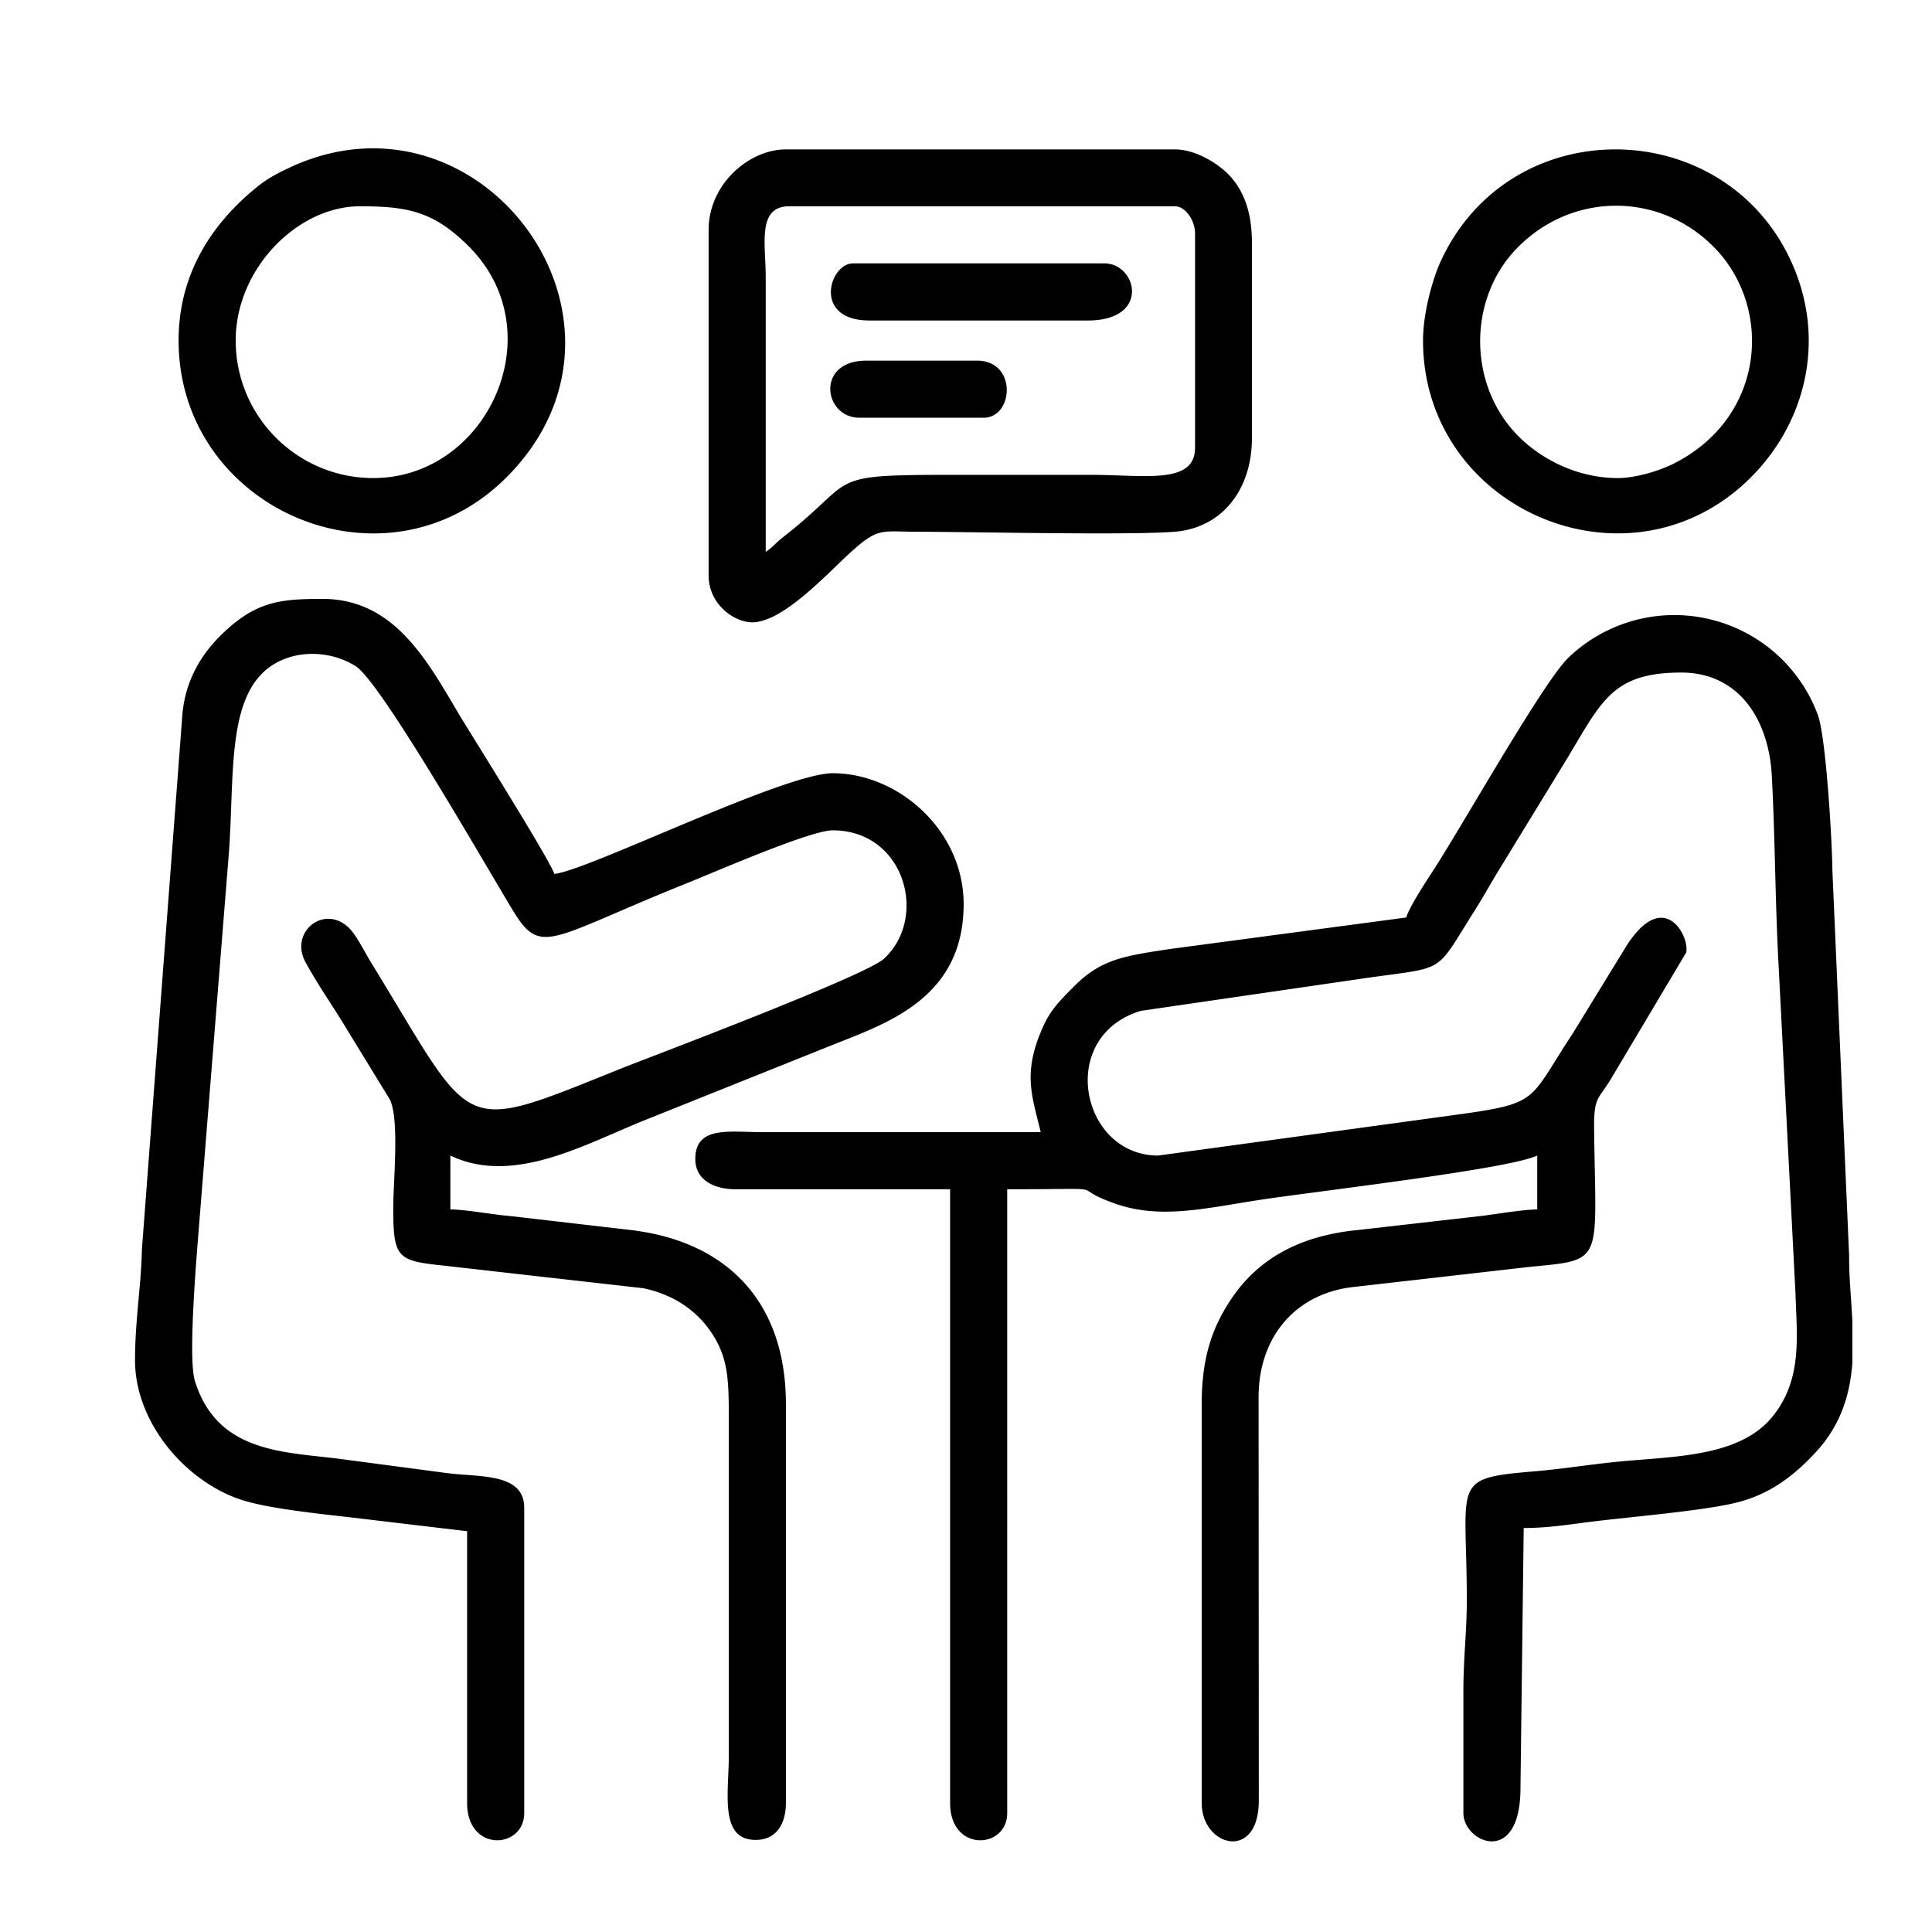<svg xmlns="http://www.w3.org/2000/svg" width="90" height="90" shape-rendering="geometricPrecision" image-rendering="optimizeQuality" fill-rule="evenodd" xmlns:v="https://vecta.io/nano"><path d="M65.51 42.74l-11.02 1.47c-2.2.33-3.22.49-4.49 1.77-.56.57-1.02 1.01-1.37 1.76-1.03 2.23-.55 3.3-.15 5H35.51c-1.52 0-3.12-.31-3.12 1.25 0 .99.89 1.41 1.87 1.41h10v28.59c0 2.32 2.66 2.15 2.66.47V55.4c5.38 0 2.57-.18 5.09.69 2.01.69 4.05.22 6.39-.15 2.33-.38 11.87-1.46 13.21-2.11v2.51c-.73.01-1.89.22-2.66.31l-5.61.64c-2.49.23-4.59 1.14-5.99 3.23-.88 1.32-1.37 2.72-1.37 4.88v18.59c0 2.05 2.68 2.75 2.66-.15l-.01-18.76c0-2.7 1.61-4.74 4.27-5.11l8.41-.96c3.46-.33 3.02-.17 2.95-6.43-.02-1.52.22-1.37.79-2.33l3.5-5.88c.17-.77-1.09-3.16-2.91-.1l-2.38 3.88c-2.11 3.2-1.49 3.24-5.57 3.8l-13.74 1.88c-3.6 0-4.75-5.54-.81-6.74l10.09-1.47c4.23-.63 3.51-.11 5.44-3.16.38-.6.71-1.19 1.05-1.76l3.26-5.33c1.62-2.68 2.11-4.04 5.34-4.04 2.69 0 4.09 2.2 4.22 4.85.16 3.05.15 5.84.32 8.91l.78 15.15c.06 1.98.32 3.9-.96 5.61-1.43 1.93-4.31 1.98-6.86 2.2-1.44.12-2.78.35-4.21.48-4.05.34-3.29.39-3.28 5.93 0 1.64-.16 2.7-.16 4.37v5.63c0 1.38 2.69 2.55 2.66-1.25l.15-12.03c.92 0 1.68-.1 2.59-.22 2-.28 6-.57 7.57-1.03 1.43-.41 2.48-1.25 3.4-2.23 1.22-1.3 1.64-2.74 1.75-4.21v-1.95c-.05-1.04-.16-2.06-.15-3.02l-.78-17.97c-.01-1.34-.3-6.29-.69-7.28a7.13 7.13 0 0 0-11.59-2.65c-1.17 1.1-5.01 7.94-6.38 10.03-.3.46-1.07 1.64-1.19 2.09h0zM6.29 63.37c0 2.95 2.45 5.78 5.16 6.56 1.28.37 3.54.6 5.01.77l5.3.63v12.66c0 2.32 2.66 2.15 2.66.47V70.24c0-1.67-2.16-1.41-3.69-1.63l-4.68-.62c-2.63-.37-5.9-.2-6.97-3.66-.32-1.01.05-5.48.19-7.21l1.39-17.36c.27-3.55-.12-7.25 1.92-8.7 1.15-.82 2.82-.77 4-.02 1.17.76 5.95 9.12 7.28 11.32 1.35 2.24 1.67 1.38 8.17-1.23 1.26-.5 5.71-2.45 6.76-2.45 3.35 0 4.47 4.06 2.39 5.98-.88.81-10.85 4.56-12.23 5.11-7.73 3.1-6.76 3.05-11.65-4.91-.31-.5-.68-1.27-1.03-1.62-1.16-1.15-2.79.17-2.05 1.56.6 1.11 1.32 2.11 1.97 3.2l1.96 3.2c.46.87.18 3.73.17 4.98-.01 2.45.18 2.55 2.37 2.78l9.27 1.05c1.4.29 2.46 1.02 3.14 2.01.86 1.25.85 2.3.85 4.31V81.8c0 1.73-.45 3.91 1.25 3.91.96 0 1.41-.74 1.41-1.72V65.4c0-4.7-2.69-7.56-7.22-8.1l-5.6-.65c-.89-.07-2-.3-2.81-.31v-2.51c2.94 1.41 6.28-.54 9.11-1.67l8.81-3.53c2.49-.99 5.99-2.18 5.99-6.51 0-3.44-3.04-6.1-6.1-6.1-2.27 0-11.49 4.57-12.97 4.69-.15-.57-3.98-6.67-4.38-7.34-1.46-2.44-3-5.47-6.4-5.47-1.98 0-3.15.09-4.81 1.75-.88.89-1.58 2.05-1.73 3.58L6.61 58.21c-.03 1.65-.32 3.29-.32 5.16h0zm29.38-37.66V12.9c0-1.52-.41-3.29 1.09-3.29h17.97c.51 0 .94.68.94 1.26v9.99c0 1.73-2.37 1.26-4.85 1.26h-6.25c-6.29 0-4.52.11-8.05 2.87-.39.3-.48.47-.85.72zm-2.66-15V26.8c0 1.38 1.22 2.19 2.03 2.19 1.46 0 3.57-2.35 4.65-3.32 1.24-1.11 1.39-.9 3.01-.9 2.95.01 9.91.17 12.03 0 2.2-.18 3.59-1.96 3.59-4.37v-9.07c0-1.3-.3-2.25-.9-2.99-.49-.61-1.64-1.38-2.69-1.38H36.61c-1.73 0-3.6 1.63-3.6 3.75h0zm42.35 11.56c-1.85 0-3.46-.85-4.46-1.79-2.52-2.34-2.58-6.47-.27-8.88 2.55-2.66 6.65-2.69 9.22-.08 2.75 2.8 2.41 7.92-1.89 10.08-.64.32-1.73.67-2.6.67zm-9.07-6.41c0 7.91 9.65 12.01 15.28 6.37 2.53-2.53 3.51-6.37 1.91-9.96-3.1-6.99-13.21-7.17-16.41 0-.37.85-.78 2.37-.78 3.59zm-55.31 0c0-3.36 2.9-6.25 5.78-6.25 2.23 0 3.46.23 5.12 1.91 3.93 4 .81 10.75-4.49 10.75-3.52 0-6.41-2.85-6.41-6.41h0zm-2.66 0c0 7.88 9.64 12.03 15.28 6.37 7.23-7.24-1.22-18.66-10.18-14.39-.54.26-.94.47-1.37.81-2.24 1.78-3.73 4.17-3.73 7.21zm32.19-.93h10.16c2.95 0 2.29-2.66.78-2.66H39.73c-1.09 0-1.9 2.66.78 2.66zm-.47 4.53h5.78c1.4 0 1.58-2.66-.31-2.66h-5.15c-2.38 0-2 2.66-.32 2.66z"/></svg>